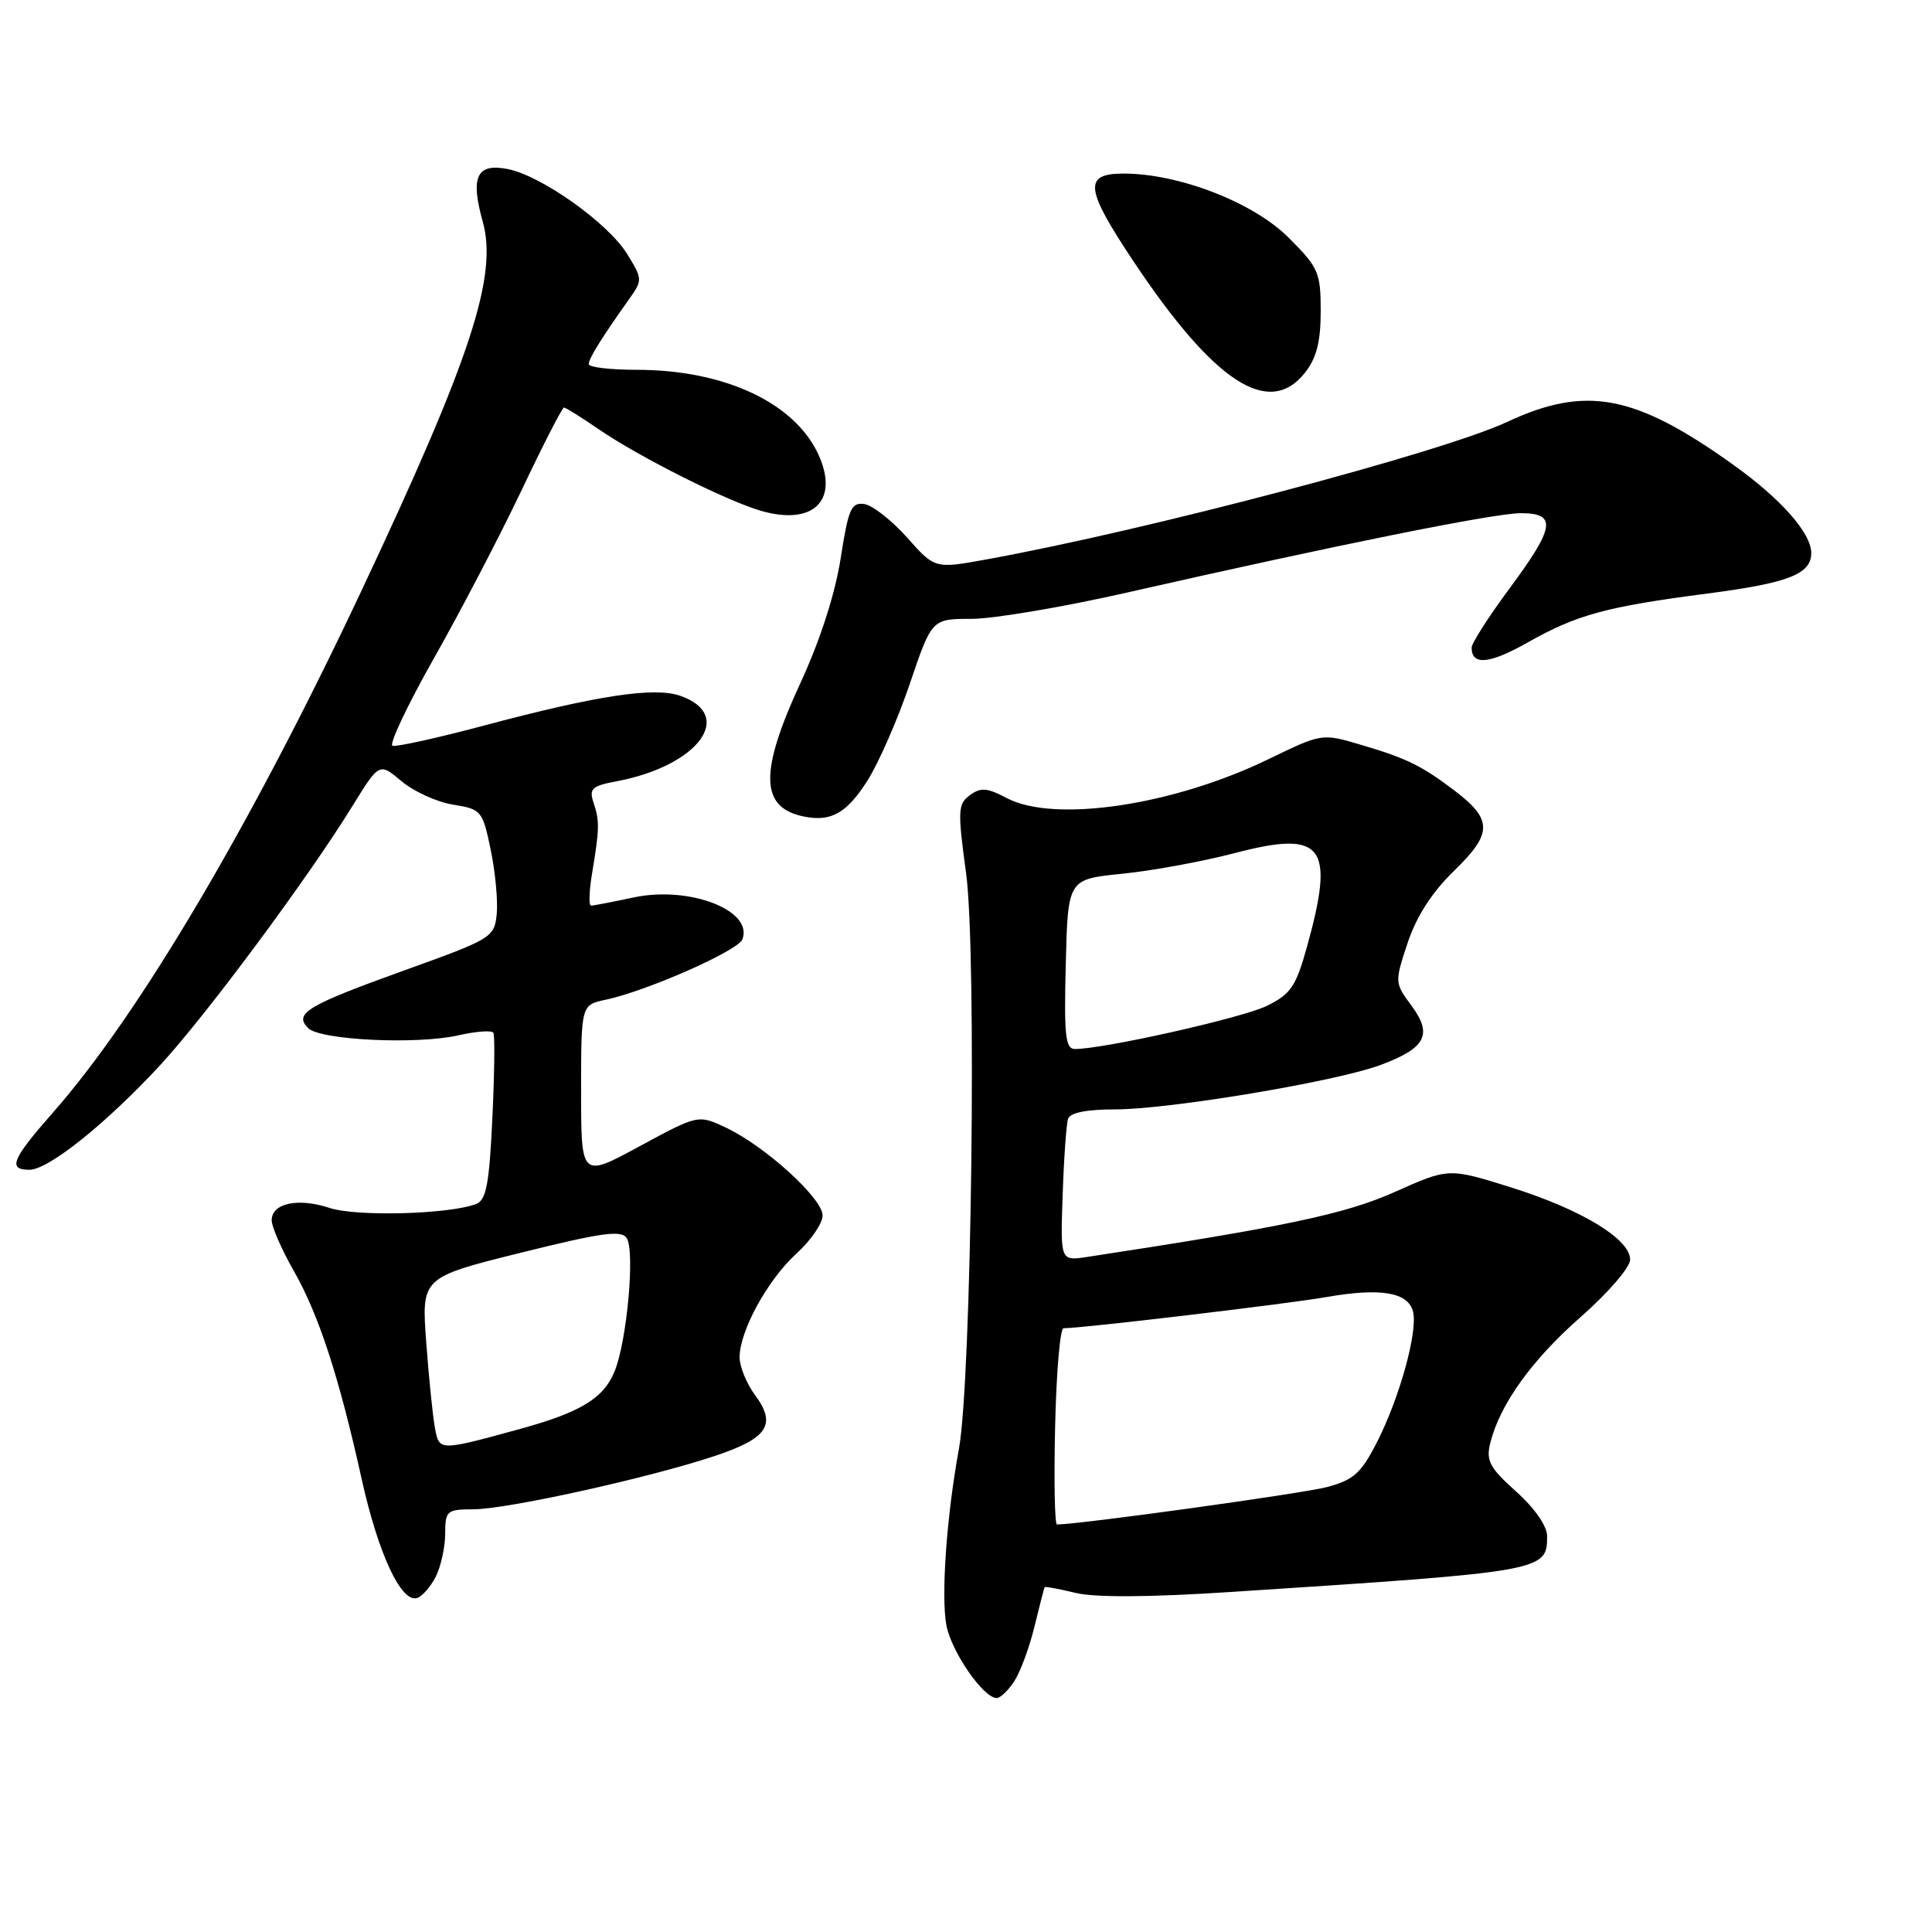 <?xml version="1.0" encoding="UTF-8" standalone="no"?>
<!DOCTYPE svg PUBLIC "-//W3C//DTD SVG 1.1//EN" "http://www.w3.org/Graphics/SVG/1.1/DTD/svg11.dtd" >
<svg xmlns="http://www.w3.org/2000/svg" xmlns:xlink="http://www.w3.org/1999/xlink" version="1.1" viewBox="0 0 256 256">
 <g >
 <path fill="currentColor"
d=" M 134.41 222.75 C 135.21 221.51 136.42 218.25 137.08 215.50 C 137.75 212.75 138.35 210.41 138.43 210.31 C 138.50 210.20 140.34 210.54 142.53 211.07 C 145.11 211.69 152.29 211.65 163.00 210.95 C 204.72 208.24 205.00 208.19 205.00 203.54 C 205.00 202.22 203.36 199.85 200.90 197.64 C 197.39 194.50 196.89 193.56 197.46 191.23 C 198.73 186.11 202.96 180.20 209.48 174.48 C 213.08 171.32 216.00 167.93 216.00 166.91 C 216.00 164.18 209.56 160.27 200.23 157.34 C 191.96 154.75 191.96 154.75 184.84 157.93 C 178.28 160.87 170.25 162.56 144.00 166.56 C 140.50 167.09 140.50 167.09 140.81 158.30 C 140.97 153.46 141.30 148.94 141.52 148.25 C 141.79 147.44 143.98 147.00 147.72 147.00 C 154.90 147.01 176.98 143.32 182.89 141.13 C 188.93 138.89 189.87 137.10 187.03 133.26 C 184.79 130.23 184.79 130.16 186.52 124.93 C 187.70 121.40 189.74 118.23 192.71 115.35 C 197.79 110.41 197.79 108.60 192.71 104.74 C 188.35 101.44 186.37 100.47 180.33 98.69 C 175.17 97.16 175.17 97.16 168.09 100.59 C 155.42 106.74 139.67 109.07 133.38 105.74 C 130.81 104.38 129.96 104.31 128.52 105.36 C 126.92 106.53 126.88 107.38 128.01 115.69 C 129.44 126.16 128.74 182.87 127.06 192.00 C 125.43 200.88 124.68 211.47 125.40 215.35 C 126.06 218.86 130.30 225.00 132.07 225.00 C 132.55 225.00 133.61 223.99 134.41 222.75 Z  M 57.74 208.92 C 58.41 207.59 58.98 205.04 58.99 203.25 C 59.00 200.17 59.19 200.00 62.75 199.99 C 67.20 199.98 85.96 195.84 94.66 192.94 C 101.74 190.59 102.95 188.77 100.04 184.85 C 98.92 183.32 98.00 181.08 98.00 179.86 C 98.00 176.36 101.71 169.59 105.52 166.12 C 107.43 164.38 109.00 162.10 109.00 161.06 C 109.00 158.80 101.43 151.91 96.24 149.44 C 92.52 147.68 92.52 147.68 84.76 151.88 C 77.00 156.09 77.00 156.09 77.00 144.62 C 77.00 133.16 77.00 133.16 80.25 132.47 C 85.67 131.33 97.80 125.98 98.37 124.47 C 99.85 120.62 91.32 117.34 83.94 118.92 C 81.17 119.51 78.64 120.00 78.32 120.00 C 78.00 120.00 78.06 118.09 78.45 115.75 C 79.44 109.80 79.46 108.79 78.65 106.37 C 78.03 104.51 78.42 104.14 81.67 103.53 C 92.51 101.50 97.52 94.77 90.12 92.19 C 86.69 91.00 79.10 92.15 64.21 96.12 C 57.99 97.78 52.50 98.99 52.01 98.82 C 51.52 98.64 54.01 93.39 57.54 87.15 C 61.07 80.91 66.29 70.90 69.14 64.90 C 71.98 58.91 74.50 54.00 74.73 54.00 C 74.95 54.00 77.02 55.29 79.32 56.87 C 84.76 60.60 96.55 66.51 101.02 67.74 C 107.67 69.58 111.04 66.43 108.63 60.65 C 105.65 53.52 96.22 49.00 84.32 49.00 C 80.84 49.00 78.00 48.66 78.01 48.25 C 78.01 47.51 79.74 44.73 83.35 39.65 C 85.16 37.11 85.15 36.98 83.09 33.64 C 80.55 29.54 71.75 23.28 67.27 22.40 C 63.17 21.59 62.30 23.42 63.96 29.34 C 65.98 36.56 62.42 47.41 47.96 78.14 C 33.38 109.14 18.46 134.40 7.11 147.31 C 1.56 153.62 0.98 155.00 3.91 155.00 C 6.42 155.00 14.09 148.86 21.23 141.13 C 27.30 134.56 40.80 116.37 46.71 106.79 C 50.26 101.04 50.26 101.04 53.21 103.52 C 54.83 104.88 57.90 106.28 60.03 106.62 C 63.79 107.22 63.94 107.41 65.02 112.59 C 65.63 115.54 65.99 119.37 65.82 121.12 C 65.51 124.20 65.18 124.41 53.63 128.56 C 40.68 133.22 38.89 134.29 40.83 136.23 C 42.43 137.83 55.27 138.44 60.76 137.18 C 63.10 136.65 65.18 136.50 65.38 136.85 C 65.58 137.21 65.52 142.31 65.24 148.19 C 64.84 156.81 64.43 159.01 63.12 159.52 C 59.64 160.90 47.25 161.24 43.68 160.06 C 39.49 158.68 36.00 159.42 36.00 161.70 C 36.00 162.55 37.31 165.56 38.92 168.38 C 42.25 174.24 44.91 182.37 47.93 196.01 C 50.12 205.89 53.17 212.44 55.28 211.74 C 55.95 211.52 57.06 210.25 57.74 208.92 Z  M 114.94 103.44 C 116.43 101.09 118.96 95.31 120.56 90.59 C 123.47 82.00 123.47 82.00 128.76 82.00 C 131.66 82.00 140.98 80.42 149.46 78.49 C 177.16 72.20 197.97 68.00 201.52 68.00 C 206.33 68.00 206.06 69.83 200.00 78.00 C 197.25 81.71 195.00 85.23 195.00 85.81 C 195.00 88.21 197.34 88.00 202.37 85.16 C 208.97 81.44 212.76 80.40 226.29 78.64 C 236.98 77.25 240.00 76.07 240.00 73.28 C 240.00 70.63 235.98 66.09 229.58 61.52 C 216.60 52.25 210.12 51.04 199.70 55.91 C 191.05 59.95 151.94 70.28 130.69 74.13 C 123.87 75.37 123.87 75.37 120.19 71.22 C 118.16 68.95 115.61 66.95 114.53 66.79 C 112.79 66.54 112.41 67.42 111.39 74.00 C 110.65 78.70 108.68 84.82 106.11 90.39 C 100.59 102.32 100.70 107.01 106.50 108.19 C 110.12 108.93 112.19 107.76 114.94 103.44 Z  M 172.93 49.37 C 174.45 47.43 175.00 45.28 175.00 41.23 C 175.00 36.10 174.72 35.46 170.75 31.49 C 166.09 26.83 156.23 23.00 148.89 23.00 C 143.53 23.00 143.75 24.96 150.22 34.67 C 160.93 50.72 168.17 55.41 172.93 49.37 Z  M 139.81 189.00 C 139.97 181.85 140.47 176.00 140.92 176.00 C 143.42 176.00 170.47 172.79 175.74 171.87 C 182.93 170.61 186.56 171.22 187.23 173.78 C 187.90 176.33 185.50 185.07 182.53 190.95 C 180.38 195.19 179.40 196.08 175.89 197.03 C 172.75 197.88 143.09 201.99 140.06 202.00 C 139.75 202.00 139.64 196.15 139.81 189.00 Z  M 141.22 127.75 C 141.50 116.50 141.50 116.50 148.67 115.78 C 152.61 115.39 159.30 114.16 163.53 113.06 C 175.37 109.95 176.93 111.97 173.17 125.50 C 171.71 130.73 171.03 131.73 167.85 133.29 C 164.59 134.88 146.26 139.00 142.43 139.00 C 141.17 139.00 140.98 137.20 141.22 127.75 Z  M 57.64 189.25 C 57.35 187.74 56.83 182.62 56.48 177.89 C 55.84 169.27 55.84 169.27 69.02 165.99 C 79.81 163.31 82.36 162.96 83.05 164.07 C 84.15 165.86 83.08 177.64 81.45 181.68 C 80.00 185.27 76.97 187.12 68.99 189.32 C 58.16 192.29 58.21 192.29 57.64 189.25 Z "/>
</g>
</svg>